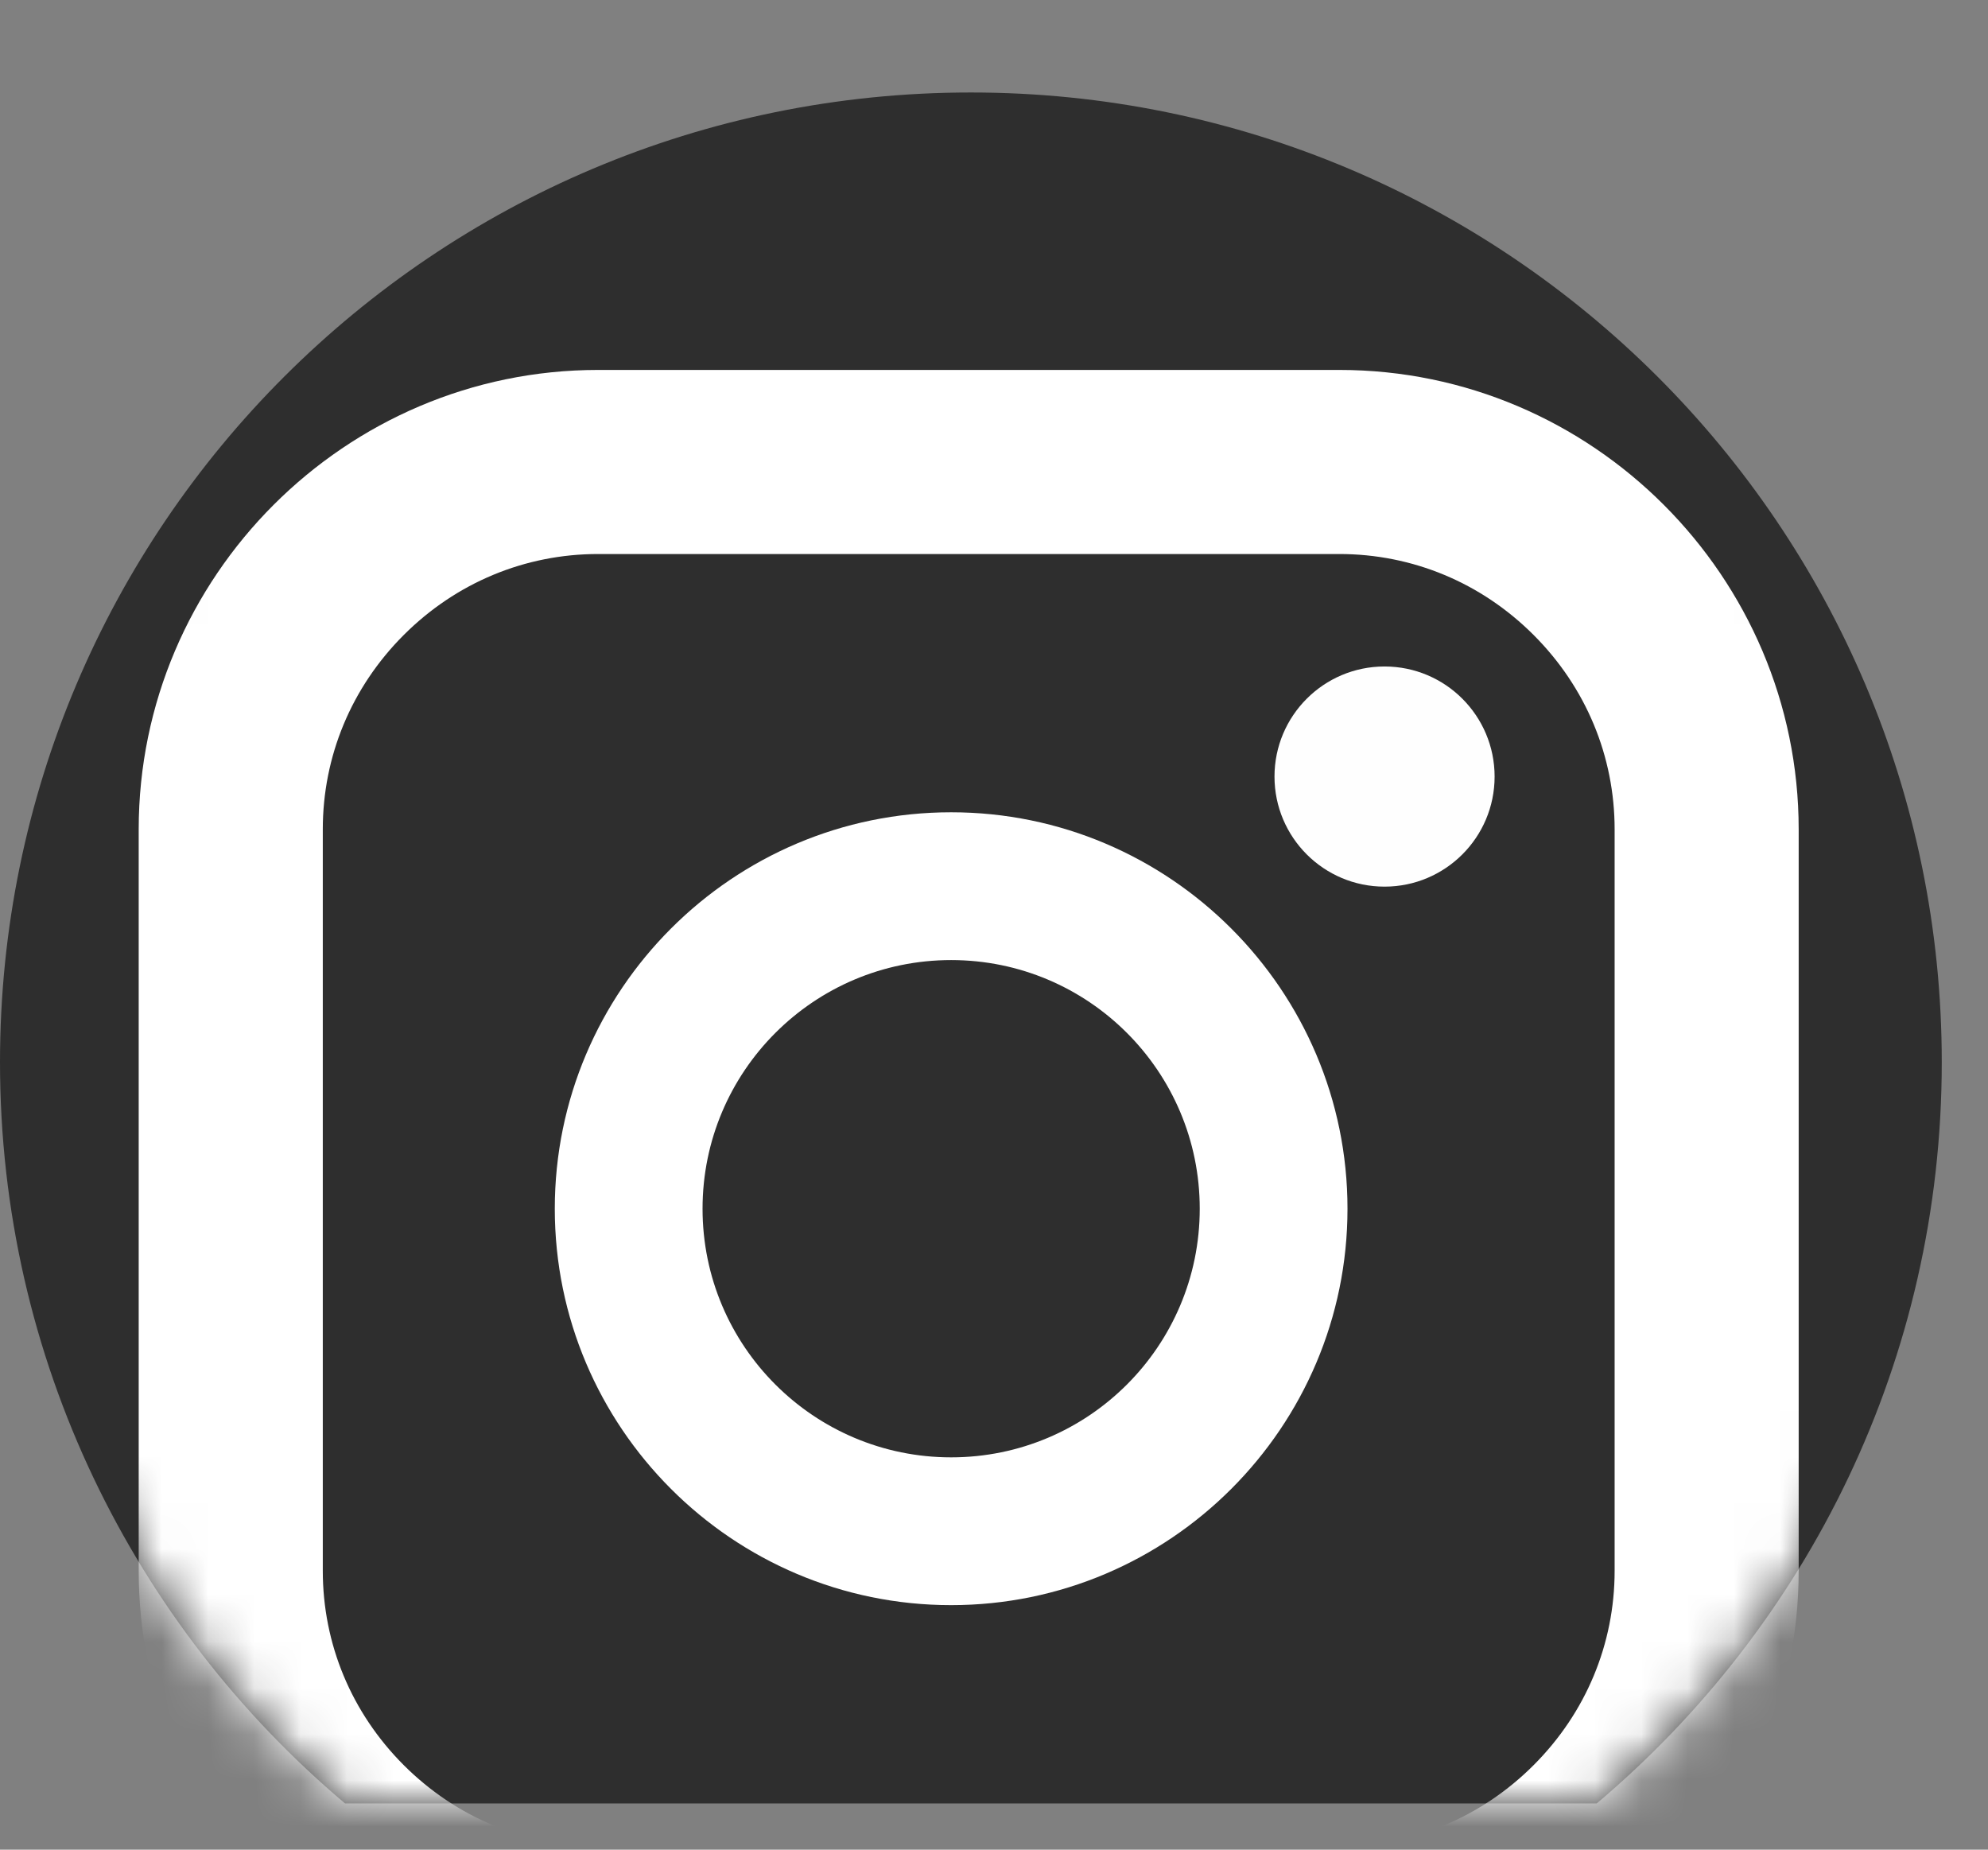 <svg width="43" height="40" viewBox="0 0 43 40" fill="none" xmlns="http://www.w3.org/2000/svg">
<rect x="0" y="0" width="43" height="40" fill="#808080" stroke="none"/>
<path fill-rule="evenodd" clip-rule="evenodd" d="M42 22.97C42 11.389 32.598 2 21 2C9.402 2 0 11.389 0 22.97C0 29.4 2.899 35.153 7.463 39H34.537C39.1 35.153 42 29.4 42 22.97Z" fill="#2E2E2E"/>
<mask id="mask0_4_554" style="mask-type:alpha" maskUnits="userSpaceOnUse" x="0" y="2" width="42" height="37">
<path fill-rule="evenodd" clip-rule="evenodd" d="M42 22.97C42 11.389 32.598 2 21 2C9.402 2 0 11.389 0 22.97C0 29.4 2.899 35.153 7.463 39H34.537C39.1 35.153 42 29.4 42 22.97Z" fill="#3D3D3D"/>
</mask>
<g mask="url(#mask0_4_554)">
<path fill-rule="evenodd" clip-rule="evenodd" d="M28.97 8H12.936C7.469 8 3 12.469 3 17.936V33.97C3 39.436 7.469 43.905 12.936 43.905H28.97C34.437 43.905 38.905 39.436 38.905 33.97V17.936C38.905 12.469 34.437 8 28.97 8ZM8.733 38.172C7.6 37.039 6.982 35.549 6.982 33.969V17.935C6.982 16.355 7.6 14.865 8.733 13.732C9.866 12.6 11.356 11.981 12.936 11.981H28.97C30.55 11.981 32.04 12.6 33.172 13.732C34.305 14.865 34.924 16.355 34.924 17.935V33.969C34.924 35.549 34.305 37.039 33.172 38.172C32.04 39.305 30.55 39.923 28.97 39.923H12.936C11.356 39.923 9.866 39.305 8.733 38.172Z" fill="white"/>
<path fill-rule="evenodd" clip-rule="evenodd" d="M32.328 16.794C32.328 18.108 31.262 19.174 29.947 19.174C28.633 19.174 27.567 18.108 27.567 16.794C27.567 15.479 28.633 14.413 29.947 14.413C31.262 14.413 32.328 15.479 32.328 16.794Z" fill="#FEFEFE"/>
<path fill-rule="evenodd" clip-rule="evenodd" d="M20.573 17.566C15.845 17.566 12 21.412 12 26.139C12 30.867 15.845 34.712 20.573 34.712C25.3 34.712 29.146 30.867 29.146 26.139C29.146 21.412 25.3 17.566 20.573 17.566ZM15.196 26.139C15.196 23.17 17.604 20.762 20.573 20.762C23.542 20.762 25.95 23.17 25.95 26.139C25.95 29.109 23.543 31.516 20.573 31.516C17.604 31.516 15.196 29.109 15.196 26.139Z" fill="white"/>
</g>
</svg>
